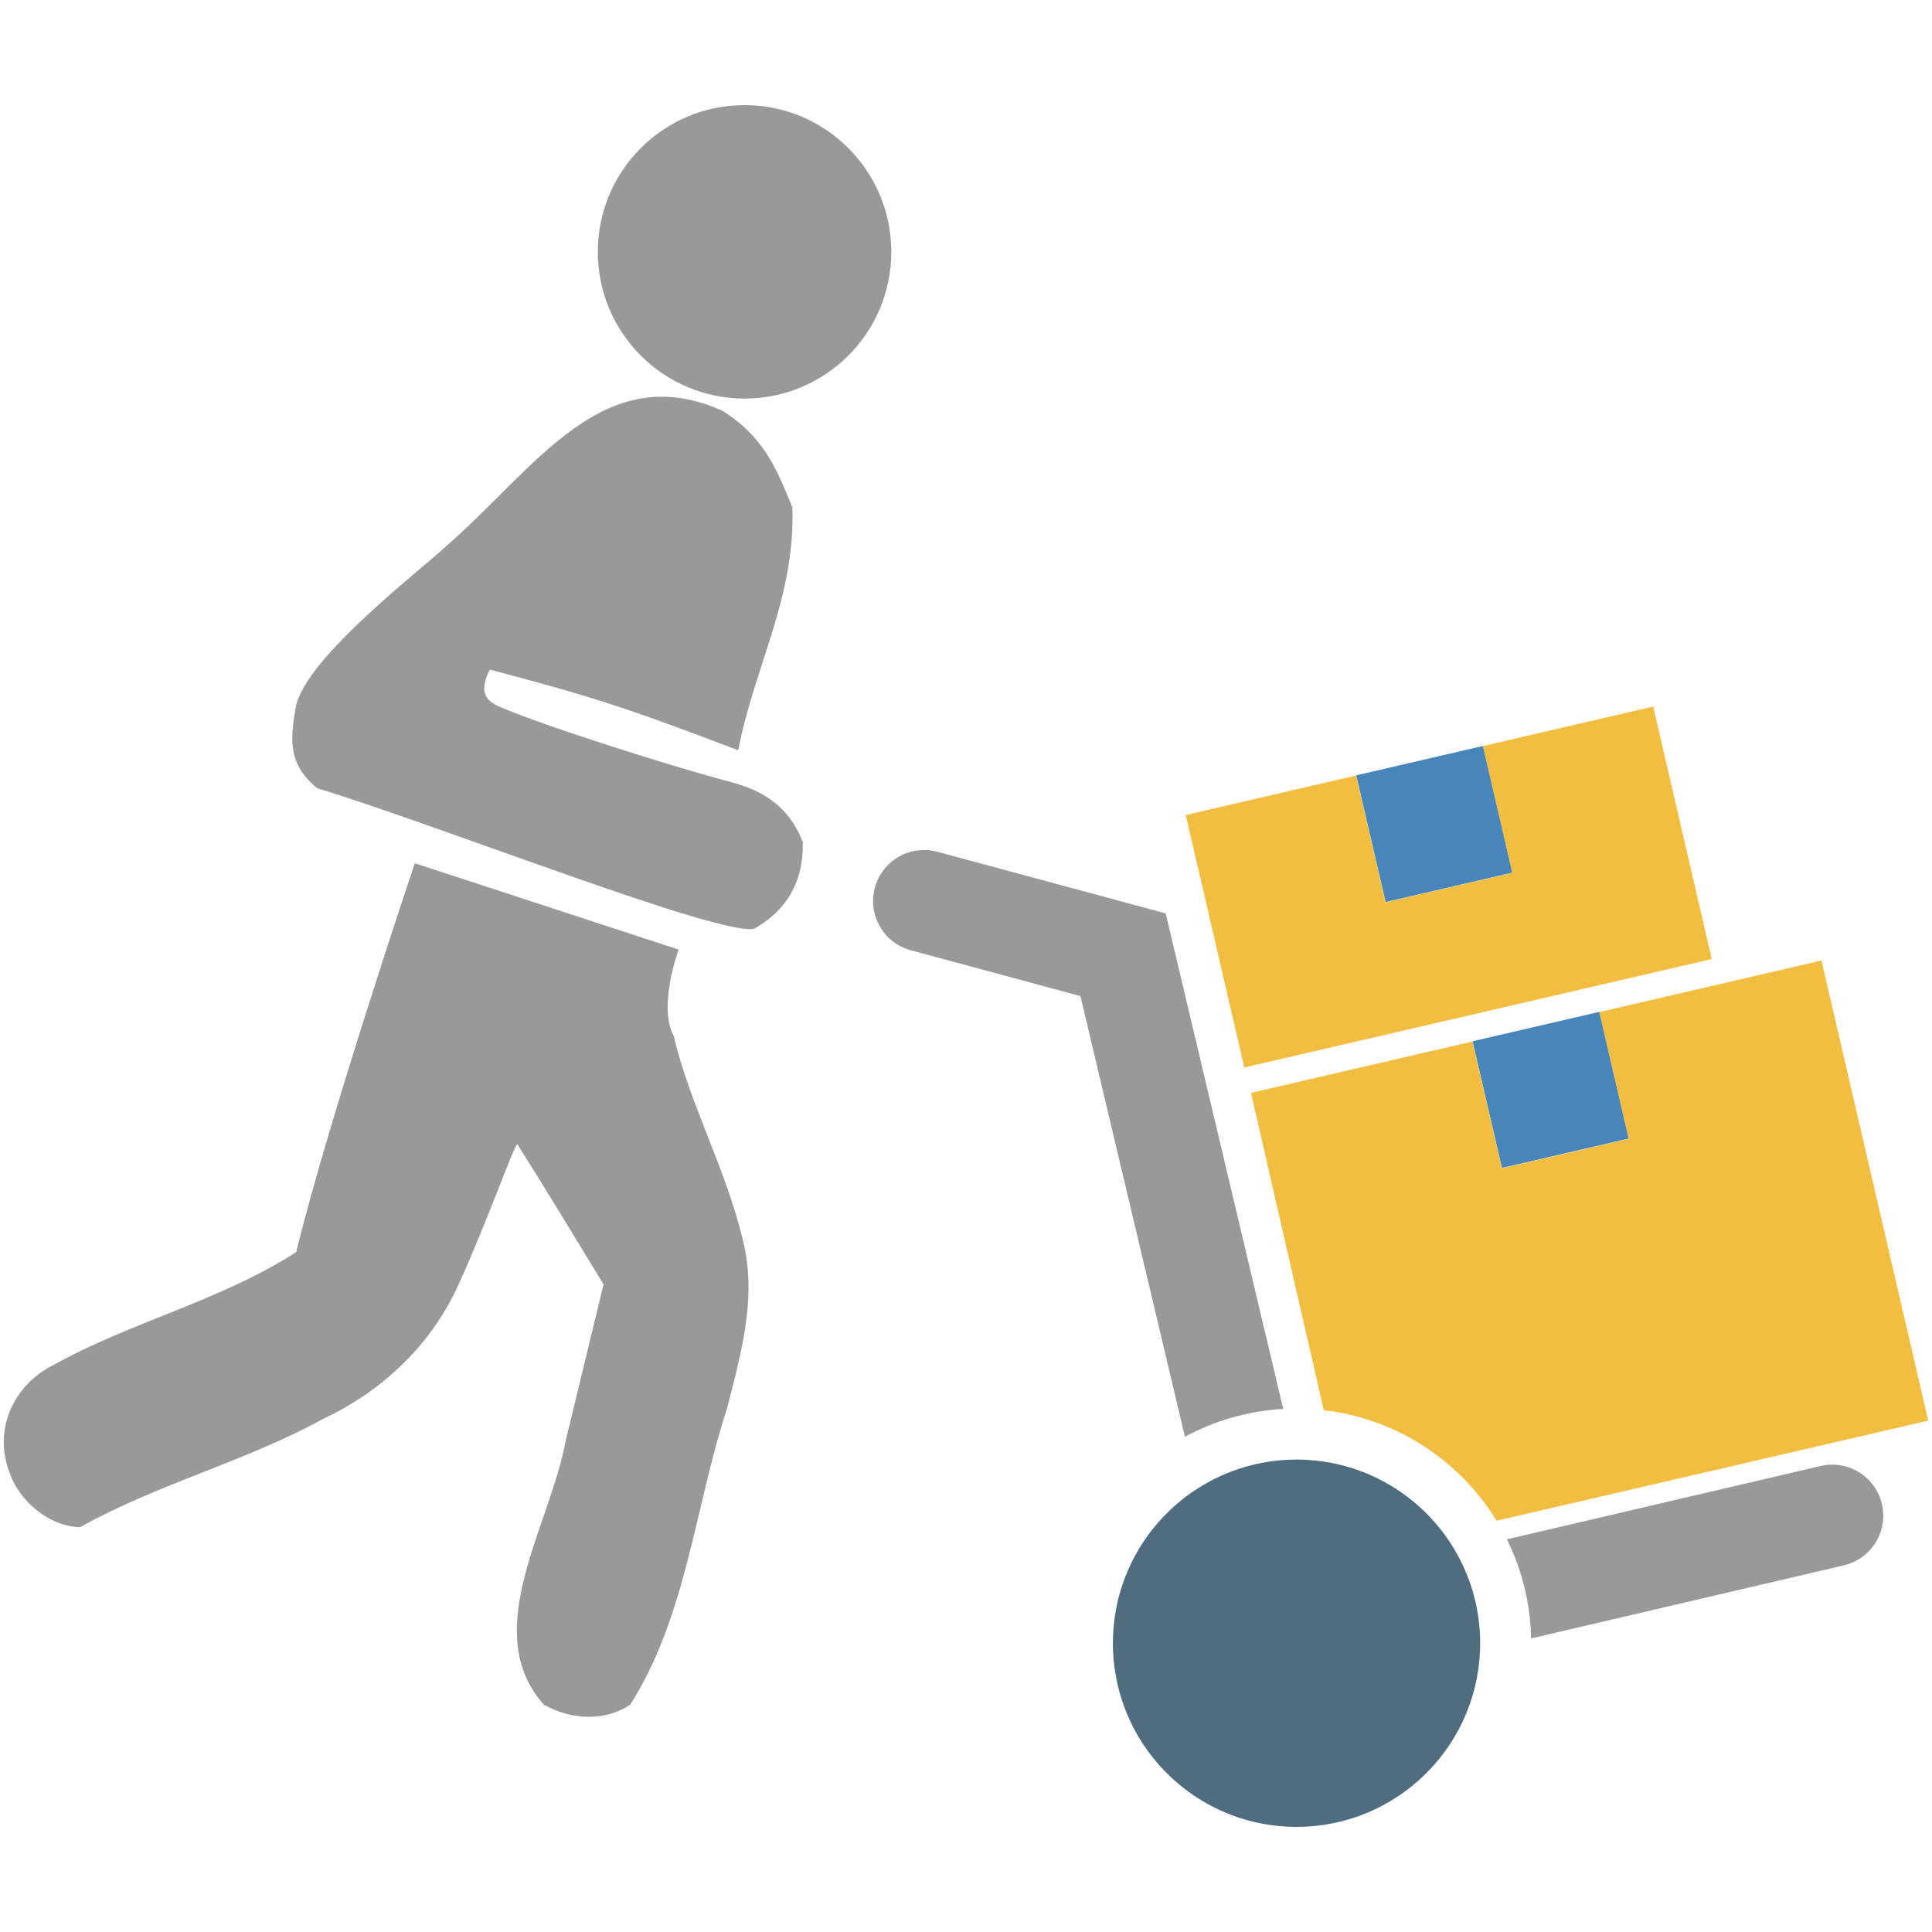 <?xml version="1.0" encoding="utf-8"?>
<!-- Generator: Adobe Illustrator 15.0.2, SVG Export Plug-In . SVG Version: 6.00 Build 0)  -->
<!DOCTYPE svg PUBLIC "-//W3C//DTD SVG 1.1//EN" "http://www.w3.org/Graphics/SVG/1.1/DTD/svg11.dtd">
<svg version="1.1" id="Calque_1" xmlns="http://www.w3.org/2000/svg" xmlns:xlink="http://www.w3.org/1999/xlink" x="0px" y="0px"
	 width="514px" height="514px" viewBox="0 0 514 514" enable-background="new 0 0 514 514" xml:space="preserve">
<rect x="395.217" y="272.702" transform="matrix(0.226 0.974 -0.974 0.226 601.803 -177.372)" fill="#4785BA" width="34.605" height="34.641"/>
<rect x="364.246" y="201.944" transform="matrix(0.226 0.974 -0.974 0.226 508.929 -201.966)" fill="#4785BA" width="34.613" height="34.641"/>
<path fill="#999999" d="M84.379,209.701c32.41,9.873,107.746,39.709,116.332,37.348c8.373-4.723,13.096-12.235,12.879-22.967
	c-1.717-4.507-4.22-7.896-7.375-10.449c-3.156-2.553-6.966-4.27-11.296-5.433c-22.349-6-59.604-18.316-63.828-21.125
	c-0.745-0.495-1.342-1.083-1.736-1.806c-0.866-1.587-0.748-3.819,0.957-7.121c26.6,7.032,35.32,9.741,66.109,21.464
	c4.078-21.893,15.24-40.567,14.381-64.605c-0.378-0.946-0.752-1.868-1.126-2.778c-0.577-1.405-1.158-2.767-1.756-4.088
	c-0.113-0.25-0.223-0.503-0.338-0.75c-0.539-1.161-1.098-2.288-1.689-3.385c-0.019-0.036-0.037-0.073-0.056-0.109
	c-0.555-1.025-1.144-2.019-1.767-2.991c-0.065-0.101-0.125-0.205-0.19-0.306c-2.791-4.266-6.386-8.022-11.752-11.349
	c-31.765-14.167-49.785,15.487-73.189,35.843c-6.01,5.795-37.295,29.481-40.207,42.776c-1.033,5.903-1.728,10.964,0.518,15.643
	C80.269,205.642,81.898,207.689,84.379,209.701z"/>
<path fill="#999999" d="M167.661,453.531c15.023-23.611,17.17-52.586,25.756-78.771c4.67-17.965,7.641-30.451,4.295-44.557
	c-4.59-19.352-14.365-36.732-18.463-54.607c-4.293-7.729,1.289-22.967,1.289-22.967l-11.482-3.757l-58.706-19.208
	c0,0-22.967,68.254-31.553,103.455c-20.389,13.092-43.785,18.459-64.605,30.049C3.462,368.536-1.905,380.555,2.6,391.932
	c2.578,7.51,10.52,14.164,18.675,14.379c20.818-11.59,43.787-17.388,64.605-28.763c14.936-7.024,28.42-18.838,36.137-35.838
	c7.737-17.041,14.365-36.019,15.592-37.354c8.511,13.496,13.524,21.91,22.968,37.349l0,0l0,0.001l-10.089,41.639
	c-3.824,21.128-20.852,47.163-8.642,66.429c0.814,1.284,1.758,2.538,2.844,3.759C152.419,457.824,161.22,457.824,167.661,453.531z"
	/>
<circle fill="#999999" cx="198.086" cy="67.001" r="39.039"/>
<path fill="#999999" d="M500.685,400.148c-1.492-6.388-7.267-10.653-13.577-10.482c-0.901,0.024-1.814,0.14-2.727,0.352
	l-26.227,6.127l-57.253,13.377c3.96,7.98,6.253,16.923,6.444,26.374l49.046-11.458l34.165-7.982c0.456-0.106,0.9-0.235,1.334-0.384
	C498.398,413.836,502.283,406.993,500.685,400.148z"/>
<path fill="#999999" d="M310.129,243.006l-60.74-16.399c-5.422-1.465-10.973,0.577-14.234,4.743
	c-1.087,1.389-1.919,3.013-2.408,4.822c-1.955,7.238,2.329,14.689,9.565,16.643l45.133,12.187l27.805,117.25
	c7.857-4.263,16.726-6.883,26.144-7.414L310.129,243.006z"/>
<path fill="#506D80" d="M393.703,434.172c-0.018-0.286-0.043-0.571-0.064-0.856c-0.06-0.749-0.134-1.493-0.226-2.231
	c-0.032-0.262-0.063-0.524-0.1-0.785c-0.283-2-0.683-3.962-1.2-5.877c-0.032-0.118-0.067-0.234-0.101-0.353
	c-0.248-0.891-0.52-1.772-0.816-2.643c-0.03-0.091-0.061-0.183-0.092-0.273c-1.026-2.951-2.325-5.775-3.869-8.44
	c-0.485-0.838-0.993-1.661-1.522-2.468c-0.003-0.004-0.006-0.009-0.009-0.014c-0.526-0.799-1.075-1.582-1.648-2.347
	c-0.007-0.008-0.013-0.017-0.019-0.025c-0.702-0.936-1.445-1.837-2.211-2.719c-0.191-0.22-0.378-0.444-0.573-0.661
	c-0.293-0.325-0.596-0.639-0.896-0.955c-0.213-0.224-0.422-0.451-0.64-0.671c-0.307-0.311-0.623-0.613-0.938-0.916
	c-0.22-0.212-0.438-0.425-0.662-0.632c-0.328-0.304-0.663-0.599-0.999-0.894c-0.22-0.192-0.439-0.385-0.662-0.573
	c-0.353-0.298-0.71-0.589-1.07-0.876c-0.214-0.171-0.428-0.34-0.645-0.507c-0.381-0.293-0.766-0.581-1.155-0.863
	c-0.2-0.145-0.401-0.287-0.604-0.429c-0.415-0.292-0.834-0.579-1.259-0.858c-0.175-0.114-0.352-0.226-0.527-0.338
	c-0.461-0.294-0.924-0.584-1.395-0.862c-0.127-0.075-0.256-0.146-0.384-0.221c-0.527-0.306-1.057-0.606-1.597-0.893
	c-0.021-0.012-0.044-0.022-0.066-0.034c-3.813-2.015-7.923-3.541-12.249-4.495c-0.001,0-0.002,0-0.003,0
	c-0.842-0.186-1.691-0.35-2.548-0.492c-0.013-0.002-0.024-0.005-0.037-0.007c-0.806-0.134-1.618-0.243-2.436-0.337
	c-0.074-0.009-0.147-0.021-0.222-0.028c-0.747-0.083-1.501-0.141-2.258-0.188c-0.139-0.009-0.276-0.024-0.415-0.031
	c-0.87-0.048-1.746-0.073-2.629-0.073c-0.006,0-0.013-0.001-0.02-0.001c-0.116,0-0.231,0.008-0.347,0.01c-0.001,0-0.002,0-0.003,0
	c-1.043,0.007-2.075,0.054-3.102,0.125c-0.263,0.019-0.525,0.037-0.786,0.06c-0.439,0.038-0.879,0.079-1.314,0.128
	c-0.216,0.025-0.43,0.056-0.646,0.082c-0.844,0.107-1.681,0.235-2.511,0.385c-0.179,0.032-0.358,0.062-0.536,0.096
	c-0.464,0.089-0.926,0.186-1.385,0.288c-0.173,0.038-0.344,0.079-0.516,0.119c-1.525,0.356-3.023,0.782-4.489,1.277
	c-0.087,0.029-0.174,0.059-0.261,0.088c-3.729,1.284-7.256,3.006-10.518,5.105v-0.001c-5.863,3.775-10.864,8.768-14.649,14.624
	c-0.061,0.094-0.12,0.187-0.18,0.28c-0.484,0.761-0.949,1.534-1.392,2.322c-0.032,0.057-0.065,0.111-0.098,0.168
	c-0.937,1.683-1.772,3.428-2.508,5.225c-0.073,0.178-0.142,0.358-0.212,0.537c-0.279,0.706-0.542,1.42-0.789,2.142
	c-0.075,0.22-0.151,0.439-0.224,0.661c-0.256,0.786-0.493,1.58-0.71,2.383c-0.032,0.12-0.07,0.237-0.102,0.358
	c-0.242,0.925-0.456,1.861-0.645,2.807c-0.041,0.203-0.072,0.408-0.109,0.612c-0.137,0.731-0.258,1.468-0.36,2.211
	c-0.042,0.302-0.08,0.605-0.116,0.91c-0.082,0.686-0.148,1.376-0.201,2.07c-0.022,0.29-0.049,0.579-0.066,0.871
	c-0.058,0.968-0.095,1.94-0.095,2.922c0,0,0,0,0,0.001c0,0.919,0.03,1.831,0.08,2.737c0.067,1.214,0.188,2.413,0.343,3.602
	c3.11,23.991,23.605,42.528,48.444,42.528c1.681,0,3.341-0.087,4.978-0.253c0.1-0.01,0.198-0.026,0.297-0.037
	c0.712-0.076,1.42-0.163,2.121-0.27c0.185-0.027,0.366-0.065,0.55-0.096c0.612-0.1,1.224-0.203,1.828-0.326
	c0.235-0.048,0.467-0.107,0.701-0.158c0.547-0.119,1.094-0.239,1.633-0.377c0.27-0.068,0.535-0.148,0.803-0.222
	c0.497-0.137,0.995-0.271,1.487-0.423c0.293-0.09,0.582-0.192,0.874-0.288c0.456-0.15,0.914-0.299,1.364-0.462
	c0.313-0.113,0.621-0.238,0.932-0.358c0.421-0.162,0.843-0.322,1.258-0.495c0.327-0.138,0.648-0.285,0.972-0.429
	c0.389-0.173,0.778-0.343,1.162-0.525c0.339-0.161,0.672-0.333,1.007-0.502c0.357-0.18,0.716-0.358,1.068-0.547
	c0.349-0.188,0.691-0.384,1.035-0.579c0.328-0.187,0.657-0.371,0.98-0.564c0.355-0.213,0.704-0.435,1.054-0.656
	c0.301-0.19,0.603-0.38,0.899-0.576c0.36-0.239,0.713-0.487,1.066-0.736c0.274-0.193,0.551-0.386,0.821-0.584
	c0.363-0.267,0.719-0.542,1.074-0.818c0.249-0.193,0.499-0.386,0.743-0.584c0.365-0.296,0.724-0.6,1.08-0.905
	c0.224-0.191,0.447-0.383,0.668-0.578c0.364-0.324,0.722-0.656,1.076-0.991c0.2-0.189,0.4-0.378,0.598-0.57
	c0.361-0.354,0.716-0.714,1.066-1.078c0.178-0.185,0.355-0.369,0.531-0.558c0.357-0.383,0.707-0.773,1.053-1.168
	c0.155-0.179,0.312-0.356,0.465-0.537c0.352-0.413,0.694-0.834,1.032-1.259c0.136-0.172,0.271-0.344,0.405-0.517
	c0.343-0.443,0.677-0.893,1.004-1.348c0.118-0.164,0.234-0.327,0.351-0.492c0.331-0.474,0.654-0.953,0.97-1.438
	c0.1-0.154,0.199-0.309,0.297-0.464c0.319-0.504,0.629-1.014,0.93-1.529c0.084-0.144,0.166-0.287,0.248-0.432
	c0.304-0.534,0.599-1.073,0.883-1.619c0.069-0.134,0.137-0.268,0.205-0.401c0.286-0.563,0.563-1.13,0.827-1.705
	c0.056-0.122,0.11-0.245,0.166-0.368c0.267-0.592,0.522-1.188,0.767-1.793c0.044-0.109,0.086-0.22,0.13-0.329
	c0.244-0.621,0.479-1.247,0.698-1.88c0.034-0.097,0.066-0.195,0.1-0.293c0.22-0.648,0.43-1.302,0.623-1.962
	c0.025-0.085,0.048-0.171,0.072-0.256c0.194-0.676,0.376-1.356,0.542-2.044c0.018-0.072,0.033-0.145,0.05-0.217
	c0.166-0.702,0.318-1.41,0.454-2.124c0.011-0.058,0.02-0.115,0.03-0.173c0.136-0.73,0.257-1.466,0.359-2.207
	c0.006-0.041,0.011-0.083,0.016-0.124c0.104-0.758,0.19-1.521,0.259-2.29c0.002-0.024,0.003-0.05,0.006-0.075
	c0.067-0.785,0.118-1.574,0.149-2.37c0-0.002,0-0.004,0-0.006c0.024-0.632,0.048-1.264,0.048-1.9
	C393.804,436.163,393.764,435.165,393.703,434.172z"/>
<path fill="#F1BE41" d="M398.173,404.581l114.823-26.635l-28.399-122.408l-59.113,13.715l7.819,33.71l0,0l0.005,0.021l-33.745,7.829
	l-0.005-0.022h-0.001L394.037,287l-2.301-9.918l-58.919,13.67l19.368,84.414C371.631,377.425,388.379,388.643,398.173,404.581z"/>
<polygon fill="#F1BE41" points="331.046,284.001 391.73,269.924 419.966,263.375 455.407,255.152 446.739,217.777 439.824,187.979 
	394.515,198.491 402.342,232.227 368.597,240.056 368.593,240.038 368.59,240.038 362.318,213 360.769,206.32 315.462,216.832 "/>
<rect x="394.515" y="198.49" fill="#2A2A2A" width="0" height="0"/>
</svg>
